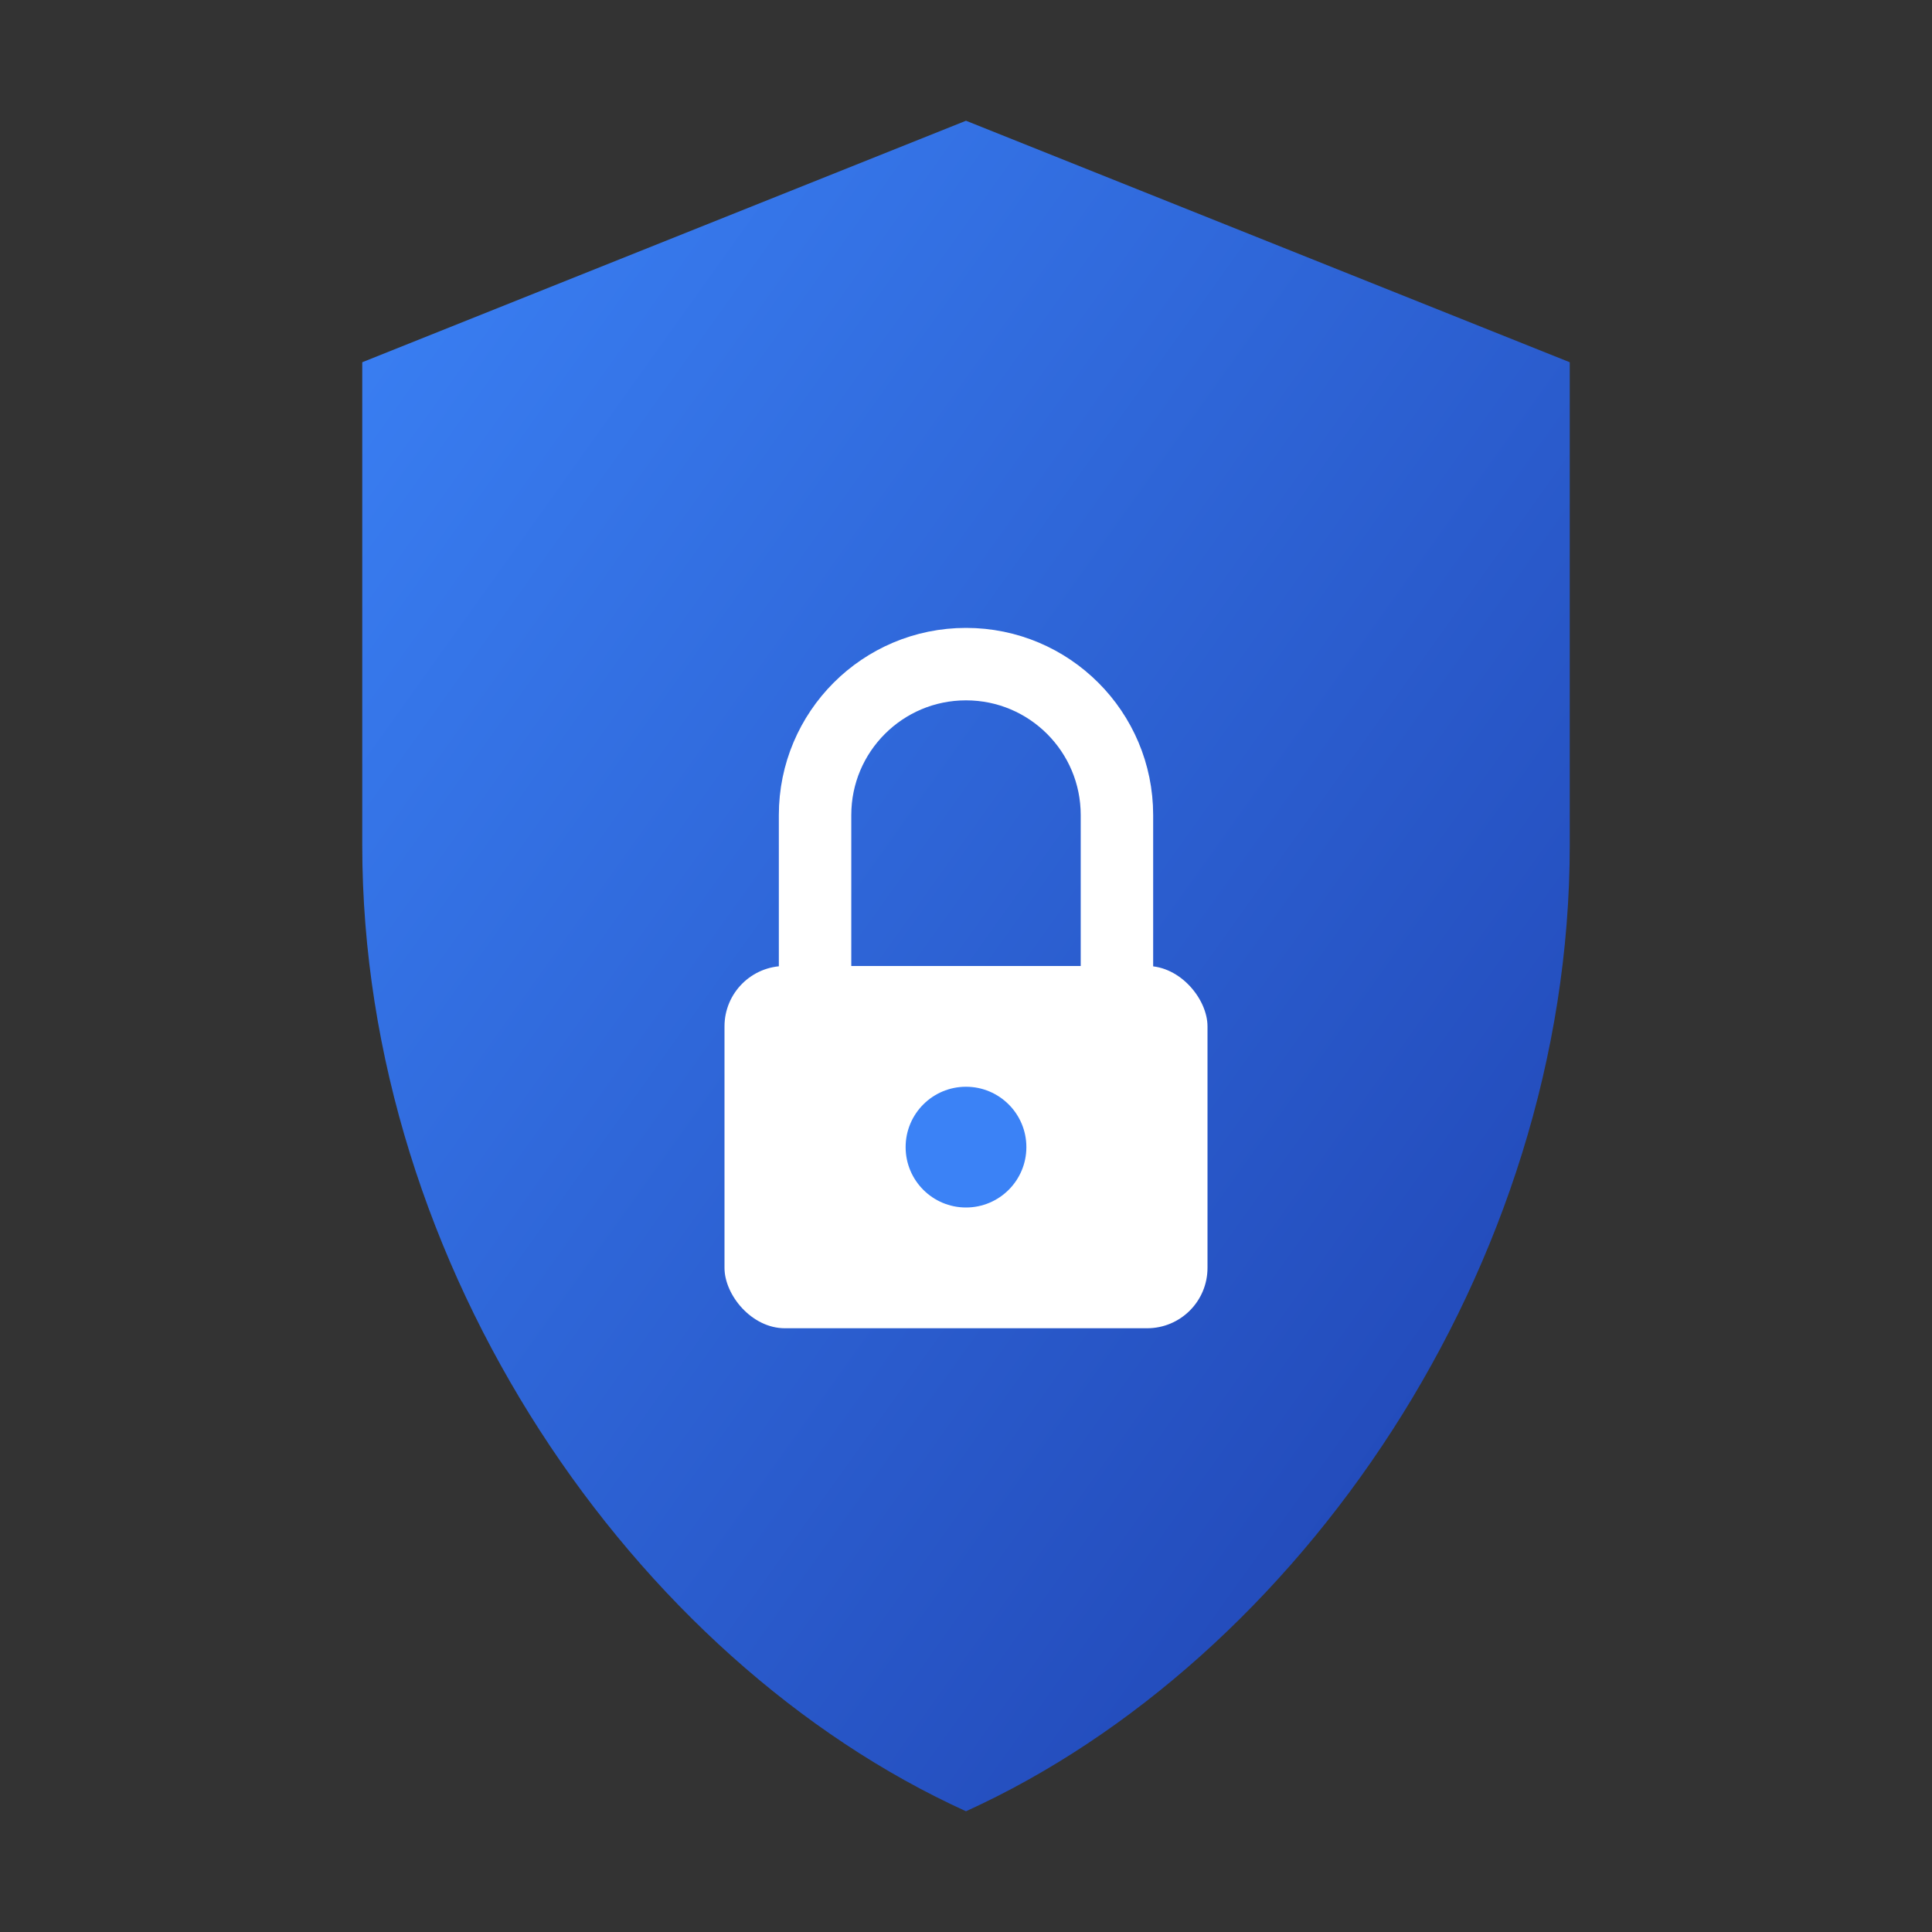 <svg width="32" height="32" viewBox="0 0 32 32" fill="none" xmlns="http://www.w3.org/2000/svg">
  <rect x="0" y="0" width="32" height="32" fill="#333333" stroke="none"/>
  <!-- Shield Background -->
  <path d="M16 2L6 6V14C6 21 10.5 27.5 16 30C21.5 27.5 26 21 26 14V6L16 2Z" fill="url(#gradient1)"/>
  
  <!-- Lock Icon -->
  <rect x="12" y="16" width="8" height="6" rx="1" fill="white"/>
  <path d="M13.5 16V13.5C13.5 12.119 14.619 11 16 11V11C17.381 11 18.5 12.119 18.5 13.5V16" stroke="white" stroke-width="1.2" stroke-linecap="round"/>
  <circle cx="16" cy="19" r="1" fill="#3B82F6"/>
  
  <!-- Gradients -->
  <defs>
    <linearGradient id="gradient1" x1="0%" y1="0%" x2="100%" y2="100%">
      <stop offset="0%" style="stop-color:#3B82F6;stop-opacity:1" />
      <stop offset="100%" style="stop-color:#1E40AF;stop-opacity:1" />
    </linearGradient>
  </defs>
</svg>
